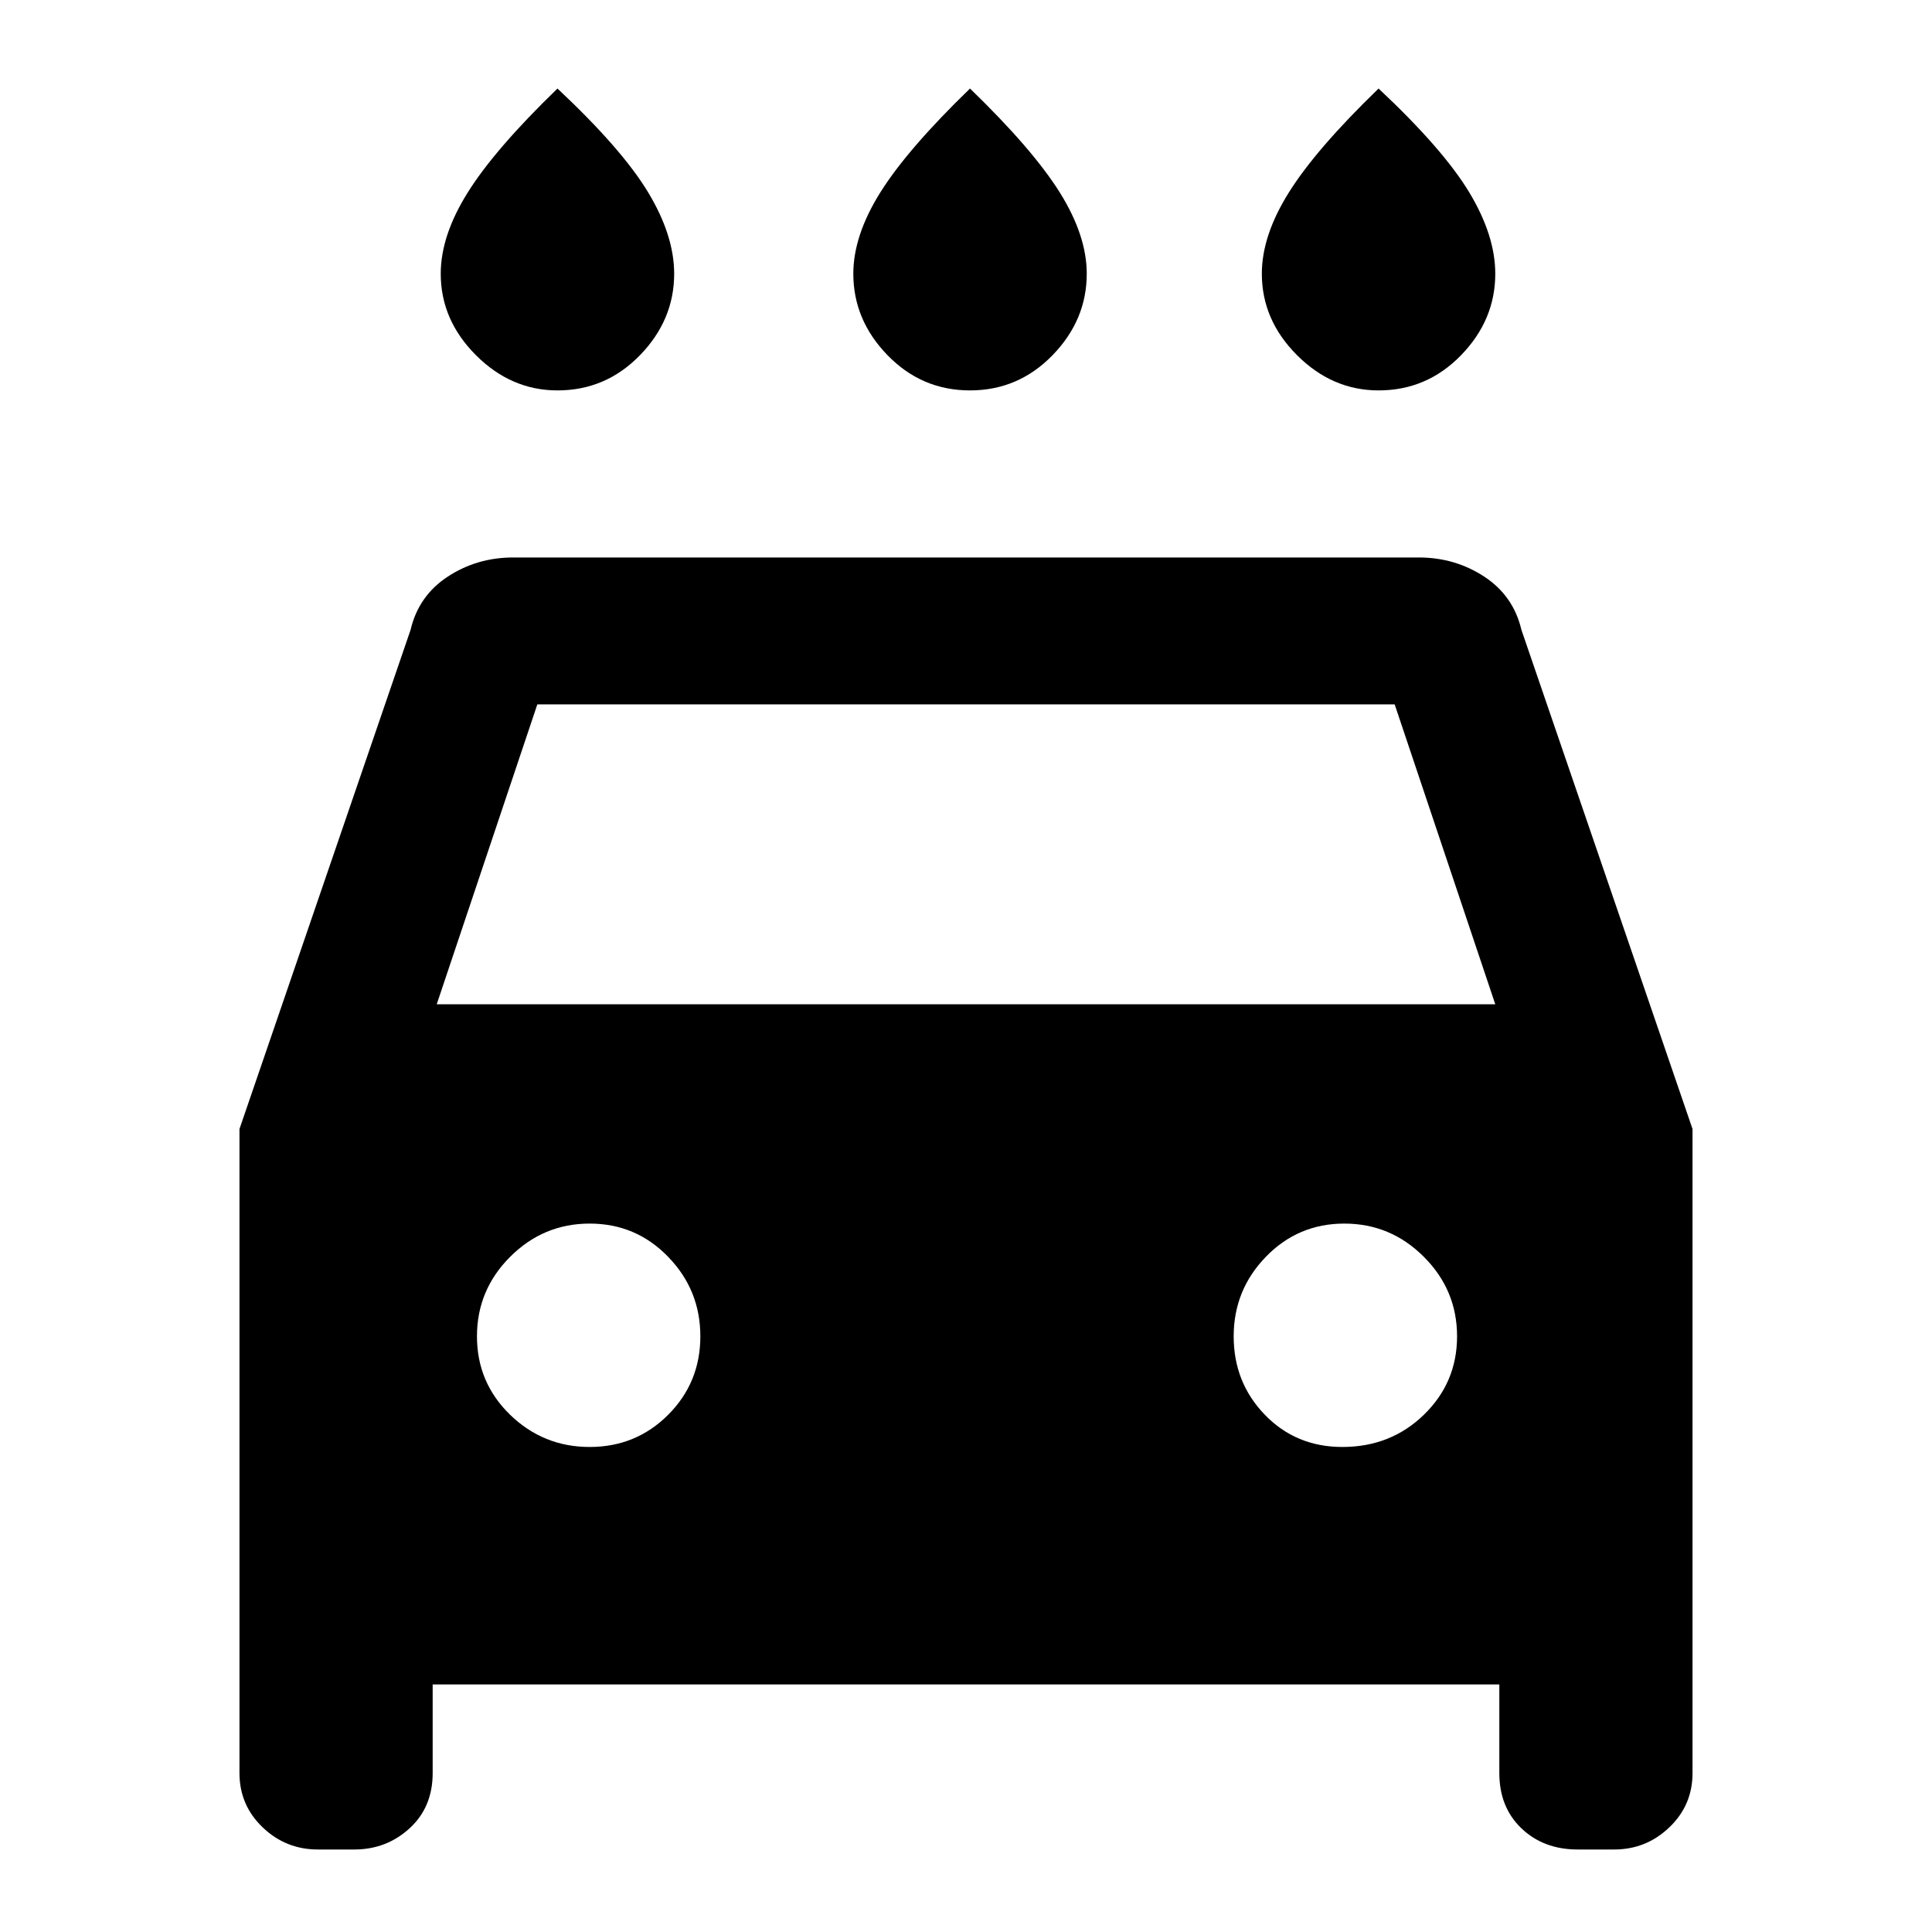 <svg xmlns="http://www.w3.org/2000/svg" height="40" width="40"><path d="M20.083 8.083q-1 0-1.708-.729t-.708-1.687q0-.792.562-1.688.563-.896 1.854-2.146 1.292 1.25 1.855 2.146.562.896.562 1.688 0 .958-.708 1.687-.709.729-1.709.729Zm-8.541 0q-.959 0-1.688-.729t-.729-1.687q0-.792.563-1.688.562-.896 1.854-2.146 1.333 1.25 1.875 2.146.541.896.541 1.688 0 .958-.708 1.687-.708.729-1.708.729Zm17 0q-.959 0-1.688-.729t-.729-1.687q0-.792.563-1.688.562-.896 1.854-2.146 1.333 1.25 1.875 2.146.541.896.541 1.688 0 .958-.708 1.687-.708.729-1.708.729ZM8.958 34.875v1.833q0 .709-.479 1.146-.479.438-1.146.438h-.75q-.666 0-1.145-.459-.48-.458-.48-1.125V23.375L8.5 13.042q.167-.709.771-1.104.604-.396 1.354-.396h18.75q.75 0 1.354.396.604.395.771 1.104l3.542 10.333v13.333q0 .667-.48 1.125-.479.459-1.145.459h-.75q-.709 0-1.167-.438-.458-.437-.458-1.146v-1.833Zm.084-14.083h21.916l-2.083-6.209h-17.75Zm3.166 9.166q.959 0 1.625-.666.667-.667.667-1.625 0-.959-.667-1.646-.666-.688-1.625-.688-.958 0-1.646.688-.687.687-.687 1.646 0 .958.687 1.625.688.666 1.646.666Zm15.584 0q1 0 1.687-.666.688-.667.688-1.625 0-.959-.688-1.646-.687-.688-1.646-.688-.958 0-1.625.688-.666.687-.666 1.646 0 .958.646 1.625.645.666 1.604.666Z"/></svg>